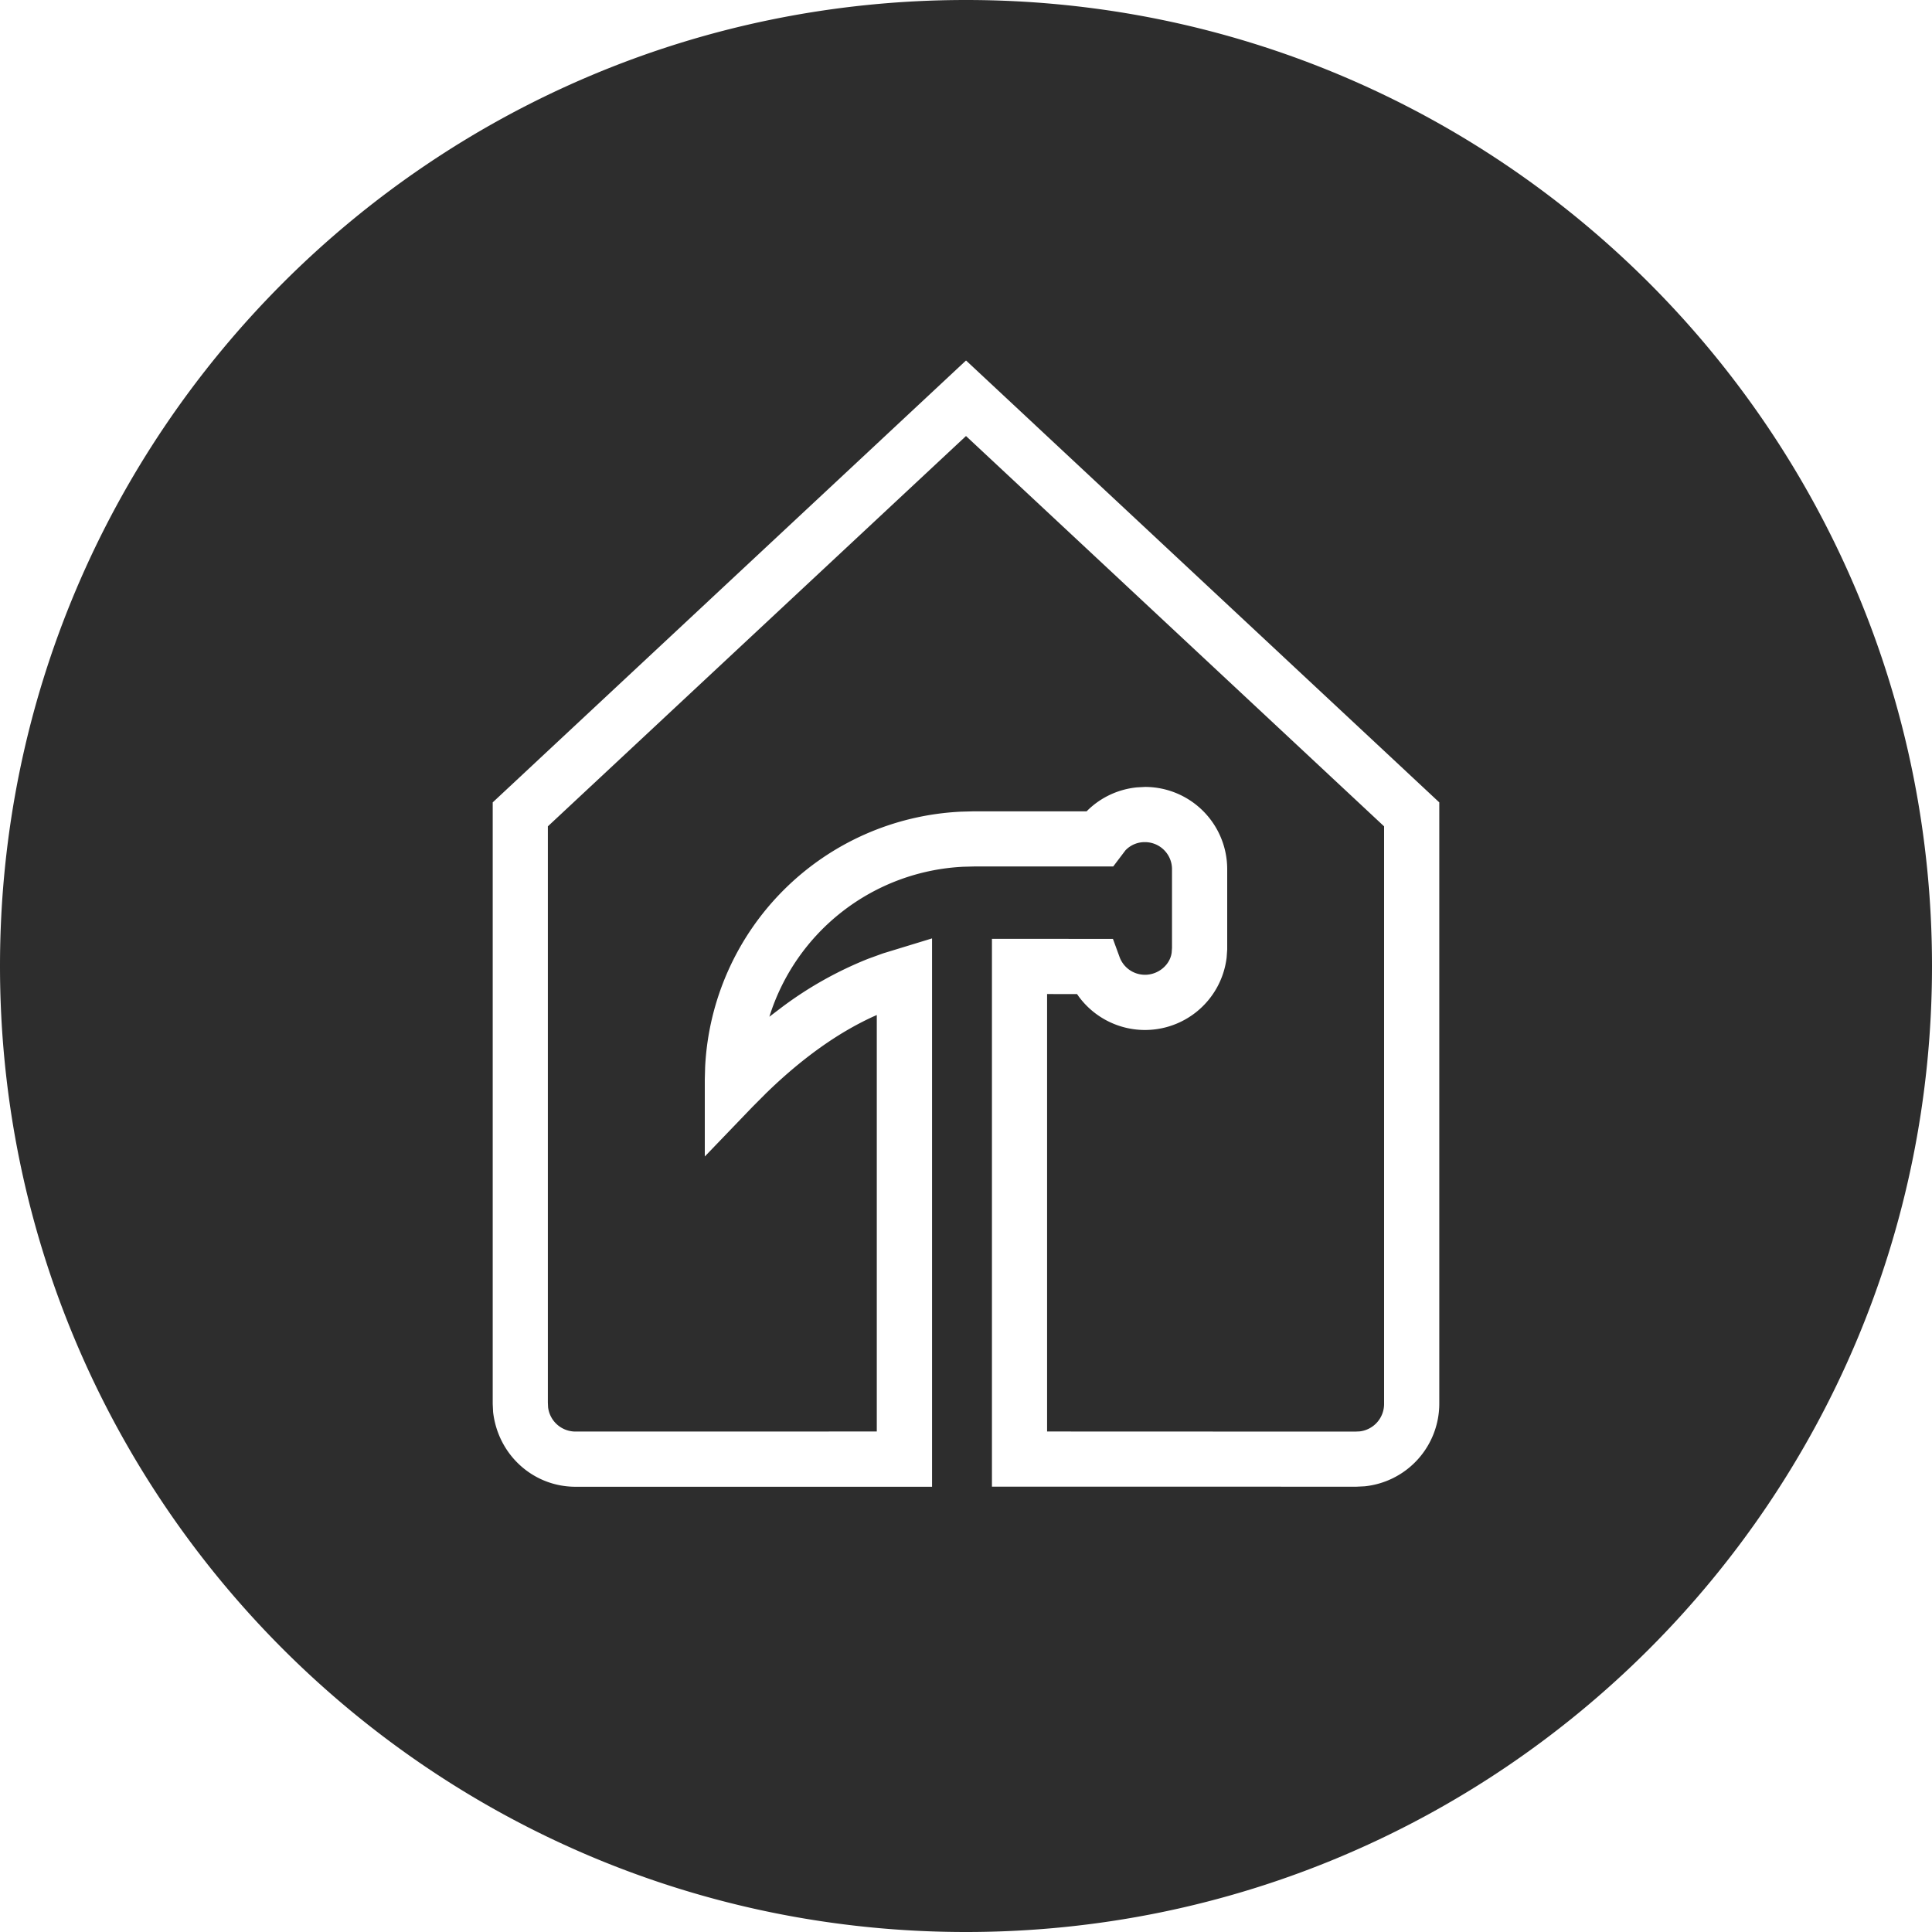 <svg xmlns="http://www.w3.org/2000/svg" width="35" height="35" viewBox="0 0 35 35"><path fill="#2D2D2D" fill-rule="evenodd" d="M17.5 0C27.165 0 35 7.835 35 17.5S27.165 35 17.5 35 0 27.165 0 17.5 7.835 0 17.5 0zm0 6.531l-8.574 8.005v10.898l.007.146c.09.781.73 1.354 1.493 1.354h6.459V17l-.89.272-.267.097a6.8 6.8 0 0 0-1.56.875l-.23.175a3.878 3.878 0 0 1 3.512-2.717l.2-.005h2.517l.222-.293a.48.48 0 0 1 .353-.148c.27 0 .49.219.49.49v1.424l-.006.086c-.026.216-.235.403-.484.403a.49.49 0 0 1-.46-.322l-.12-.328-2.192-.001v9.924l6.604.001.146-.007a1.506 1.506 0 0 0 1.354-1.493V14.536L17.5 6.53zm0 1.368l7.574 7.071v10.464a.5.5 0 0 1-.44.497l-.088.004-5.577-.002v-7.925l.543.001.03.043a1.49 1.49 0 0 0 2.68-.708l.01-.144v-1.454a1.49 1.49 0 0 0-1.49-1.49l-.145.008a1.486 1.486 0 0 0-.888.41l-.024.024h-2.048l-.223.006a4.872 4.872 0 0 0-4.64 4.628l-.006.224v1.395l.86-.895.243-.244c.647-.631 1.295-1.095 1.943-1.393l.07-.031v7.545l-5.458.001a.5.5 0 0 1-.497-.44l-.004-.089V14.97L17.5 7.899z"/></svg>